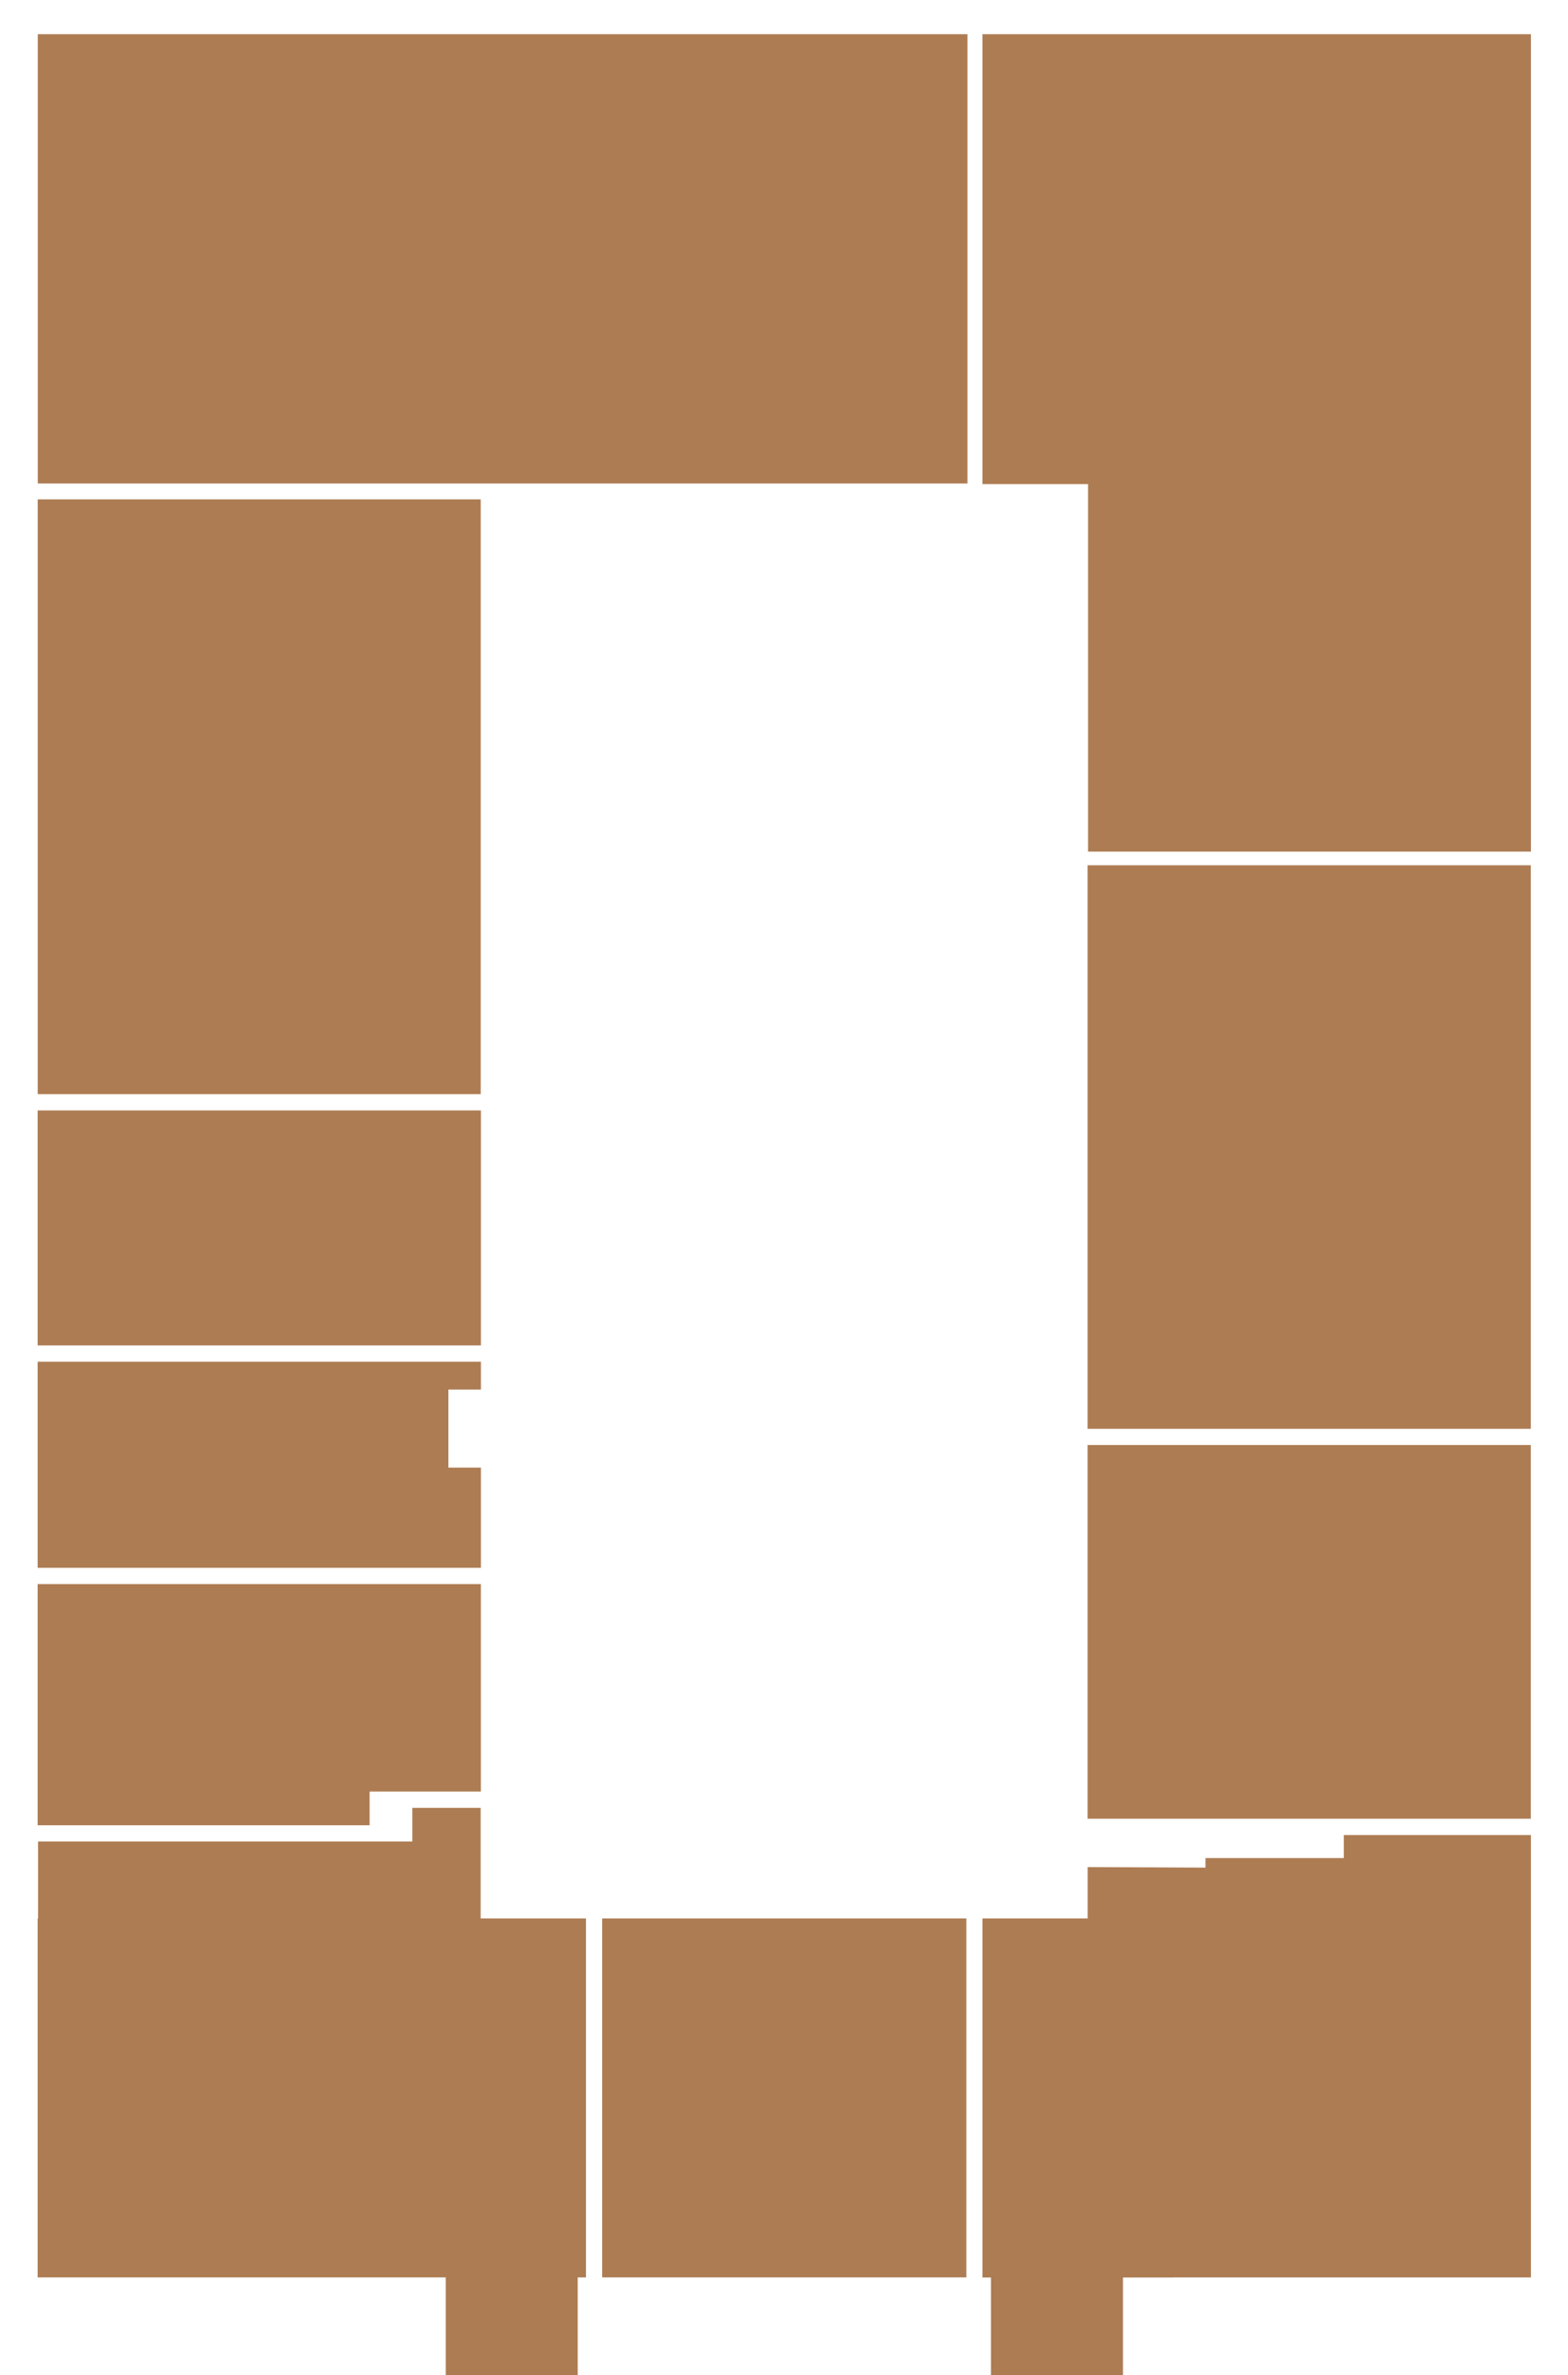 <svg width="2706" height="4096" viewBox="0 0 2706 4096" fill="none" xmlns="http://www.w3.org/2000/svg">
<g id="s2_fl4">
<g id="flats">
<path id="fl207" d="M65.231 59H1669.56V833.817H65.231V59Z" fill="#AD7C53"/>
<path id="fl206" d="M65.103 861.15H829.606V1886.94H65.103V861.15Z" fill="#AD7C53"/>
<path id="fl205" d="M65 1915.02H829.94V2320.27H65V1915.02Z" fill="#AD7C53"/>
<path id="fl204" d="M773.839 2530.95V2396.29H829.94V2348.36H65V2703.74H829.94V2530.95H773.839Z" fill="#AD7C53"/>
<path id="fl203" d="M829.838 2731.82H65V3147.72H637.889V3089.6H829.838V2731.82Z" fill="#AD7C53"/>
<path id="fl202" d="M1011.27 3308.45H829.504V3117.71H711.595V3175.8H65.668V3308.45H65V3927.51H769.239V4096H997.012V3927.51H1011.27V3308.45Z" fill="#AD7C53"/>
<path id="fl201" d="M1039.26 3308.45H1667.64V3927.49H1039.26V3308.45Z" fill="#AD7C53"/>
<path id="fl200" d="M2319.06 3164.66V3204.3H2080.47V3220.77L1877.06 3219.84V3308.45H1695.49V3927.7H1710.19V4096H1937.97V3927.7H2025.68V3927.51H2642V3164.66H2319.06Z" fill="#AD7C53"/>
<path id="fl199" d="M1876.96 2492.01H2641.79V3136.48H1876.96V2492.01Z" fill="#AD7C53"/>
<path id="fl198" d="M1876.96 1492.16H2641.79V2464.06H1876.96V1492.16Z" fill="#AD7C53"/>
<path id="fl197" d="M1695.49 59V834.848H1877.73V1468.62H2642V59H1695.49Z" fill="#AD7C53"/>
</g>
</g>
</svg>
